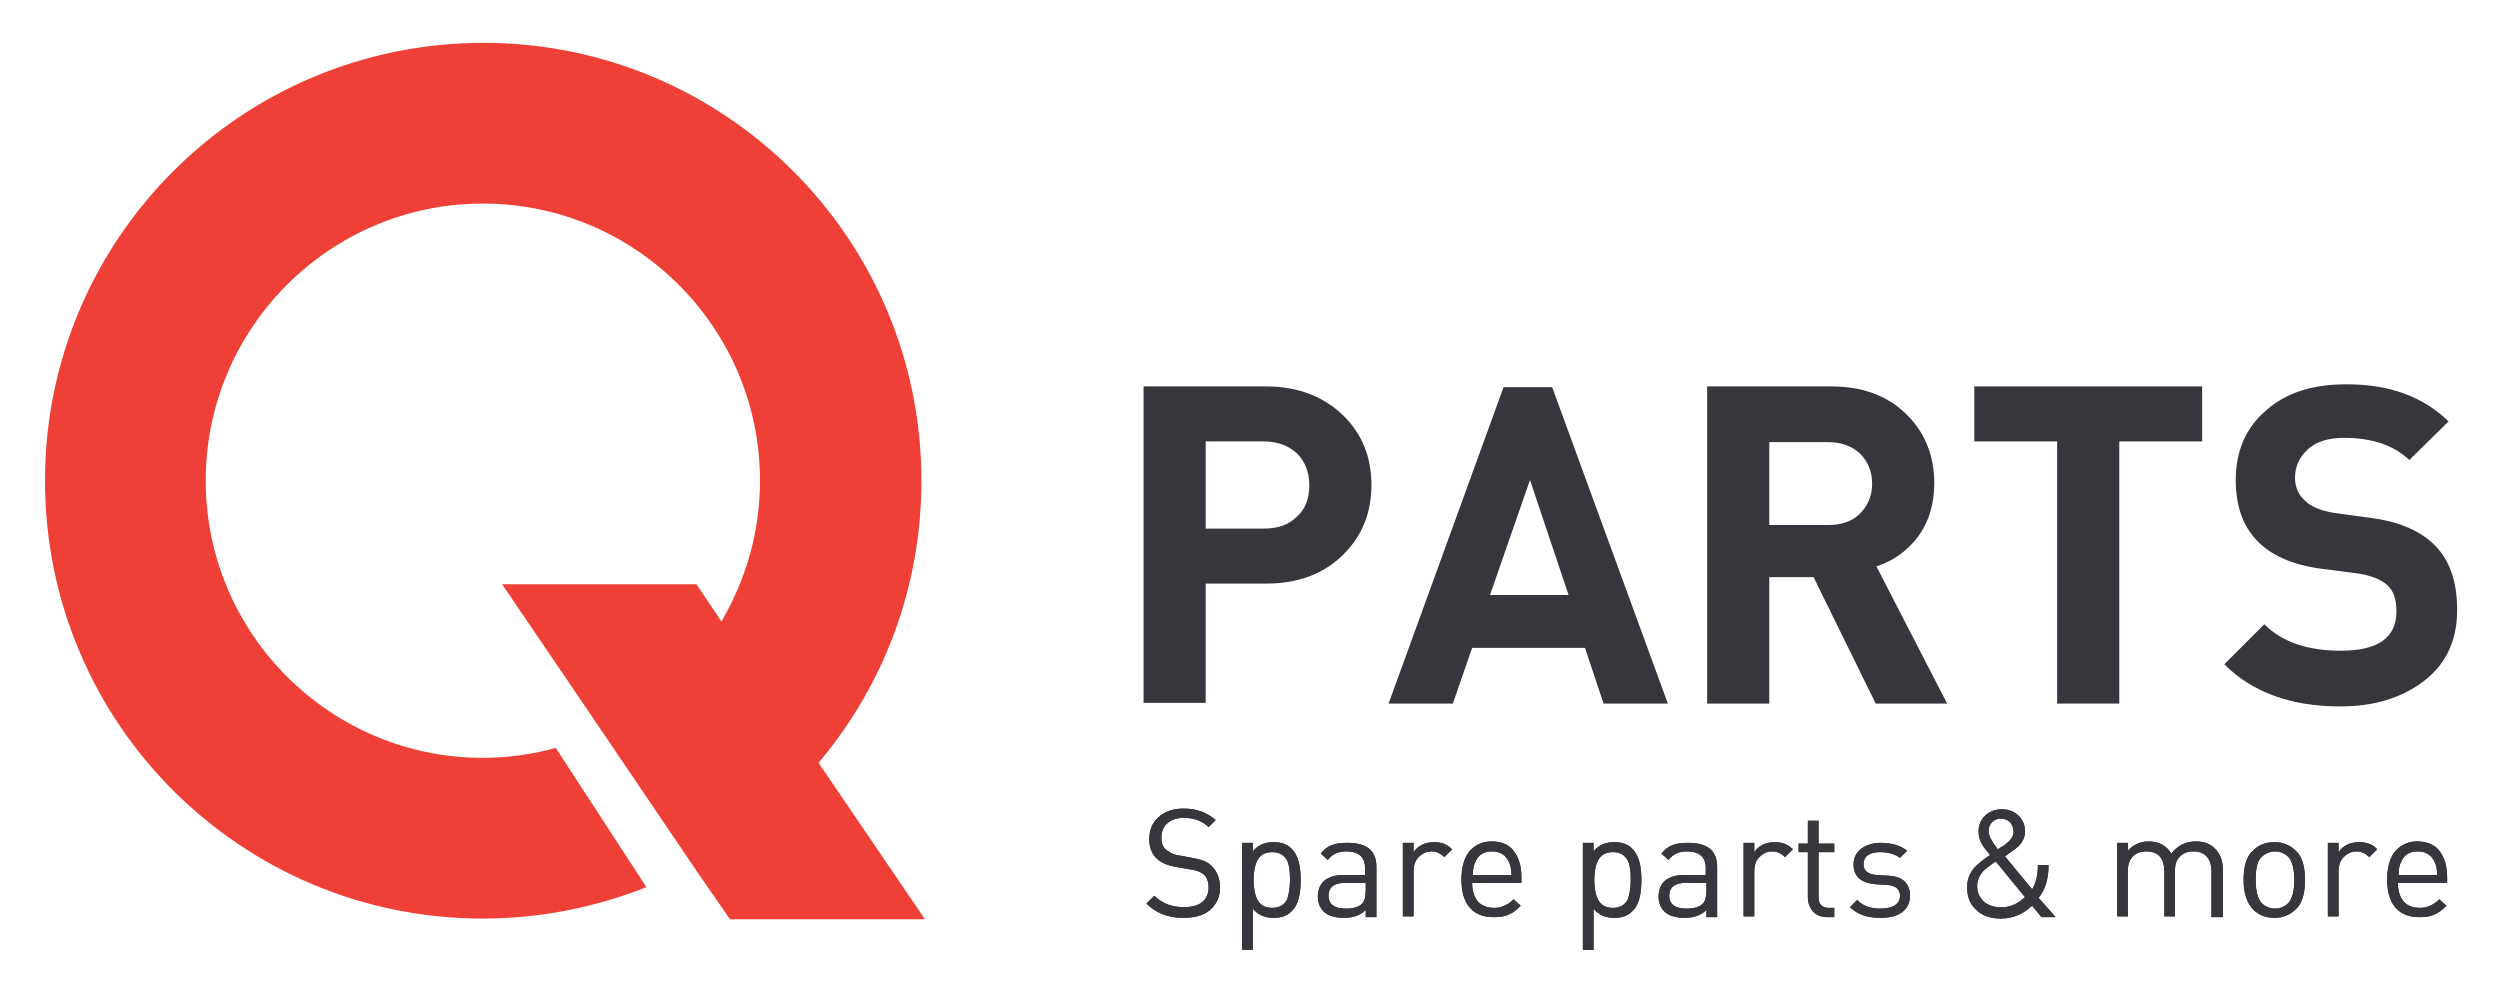 <?xml version="1.0" encoding="utf-8"?>
<!-- Generator: Adobe Illustrator 22.1.0, SVG Export Plug-In . SVG Version: 6.00 Build 0)  -->
<svg version="1.1" id="Layer_1" xmlns="http://www.w3.org/2000/svg" xmlns:xlink="http://www.w3.org/1999/xlink" x="0px" y="0px"
	 viewBox="0 0 350 139" style="enable-background:new 0 0 350 139;" xml:space="preserve">
<style type="text/css">
	.st0{fill:#37363D;}
	.st1{fill:#EE4036;}
</style>
<path class="st0" d="M170.8,124.3c0,1.3-0.5,2.3-1.4,3.1c-0.9,0.8-2.2,1.1-3.8,1.1c-2.1,0-3.8-0.7-5.1-2l1.1-1.1
	c1.1,1.1,2.5,1.6,4.1,1.6c1.1,0,2-0.2,2.6-0.7c0.6-0.5,0.9-1.2,0.9-2c0-0.8-0.2-1.5-0.7-1.9c-0.4-0.3-1-0.6-2-0.7l-1.7-0.3
	c-2.6-0.4-3.9-1.7-3.9-3.9c0-1.3,0.4-2.3,1.3-3.1c0.9-0.8,2-1.2,3.5-1.2c1.8,0,3.2,0.5,4.5,1.6l-1,1c-0.9-0.9-2.1-1.3-3.5-1.3
	c-1,0-1.8,0.3-2.3,0.8c-0.6,0.5-0.8,1.2-0.8,2c0,0.8,0.2,1.3,0.7,1.7c0.5,0.4,1.1,0.7,2,0.8l1.6,0.3c1.2,0.2,2.1,0.5,2.7,1.1
	C170.4,122,170.8,123,170.8,124.3"/>
<path class="st0" d="M182.1,123.2c0,2.1-0.4,3.6-1.3,4.4c-0.6,0.6-1.4,0.9-2.5,0.9c-1.2,0-2.2-0.4-2.9-1.3v5.8h-1.5v-15h1.5v1.2
	c0.7-0.9,1.7-1.3,2.9-1.3c1.1,0,1.9,0.3,2.5,0.9C181.7,119.7,182.1,121.1,182.1,123.2 M180.6,123.2c0-1.2-0.1-2.1-0.4-2.7
	c-0.4-0.8-1.1-1.2-2.1-1.2c-1,0-1.7,0.4-2.1,1.2c-0.3,0.6-0.5,1.5-0.5,2.7c0,1.2,0.2,2.1,0.5,2.7c0.4,0.8,1.1,1.2,2.1,1.2
	c1,0,1.7-0.4,2.1-1.2C180.4,125.3,180.6,124.4,180.6,123.2"/>
<path class="st0" d="M192.7,128.4h-1.5v-1c-0.7,0.7-1.7,1.1-3,1.1c-1.3,0-2.3-0.3-2.9-0.9c-0.5-0.5-0.8-1.2-0.8-2.1
	c0-0.9,0.3-1.7,0.9-2.2c0.6-0.5,1.5-0.8,2.6-0.8h3.1v-1c0-1.5-0.9-2.3-2.6-2.3c-1.2,0-2,0.4-2.6,1.2l-1-0.9c0.5-0.6,1-1,1.6-1.2
	c0.5-0.2,1.2-0.3,2.1-0.3c2.8,0,4.1,1.1,4.1,3.4V128.4z M191.2,124.7v-1.1h-2.9c-1.5,0-2.3,0.6-2.3,1.8c0,1.2,0.8,1.8,2.4,1.8
	c1.1,0,1.8-0.2,2.3-0.7C191,126.2,191.2,125.6,191.2,124.7"/>
<path class="st0" d="M203.3,118.9l-1.1,1.1c-0.5-0.5-1.1-0.8-1.8-0.8c-0.7,0-1.3,0.3-1.8,0.8c-0.5,0.5-0.7,1.2-0.7,2v6.3h-1.5V118
	h1.5v1.3c0.6-0.9,1.6-1.4,2.9-1.4C201.8,117.9,202.6,118.2,203.3,118.9"/>
<path class="st0" d="M213.1,123.6h-7c0,1.1,0.3,2,0.8,2.6c0.5,0.6,1.3,0.9,2.3,0.9c1,0,1.9-0.4,2.7-1.2l1,0.9
	c-0.6,0.6-1.1,1-1.6,1.2c-0.6,0.3-1.3,0.4-2.2,0.4c-1.4,0-2.5-0.4-3.3-1.3c-0.8-0.9-1.2-2.2-1.2-4c0-1.7,0.4-3,1.1-3.9
	c0.8-0.9,1.8-1.4,3.1-1.4c1.3,0,2.4,0.4,3.1,1.3c0.7,0.9,1.1,2.1,1.1,3.7V123.6z M211.6,122.5c0-0.7-0.1-1.3-0.3-1.7
	c-0.4-1-1.2-1.6-2.4-1.6c-1.2,0-2,0.5-2.4,1.6c-0.2,0.4-0.3,1-0.3,1.7H211.6z"/>
<path class="st0" d="M229.8,123.2c0,2.1-0.4,3.6-1.3,4.4c-0.6,0.6-1.4,0.9-2.5,0.9c-1.2,0-2.2-0.4-2.9-1.3v5.8h-1.5v-15h1.5v1.2
	c0.7-0.9,1.7-1.3,2.9-1.3c1.1,0,1.9,0.3,2.5,0.9C229.4,119.7,229.8,121.1,229.8,123.2 M228.3,123.2c0-1.2-0.1-2.1-0.4-2.7
	c-0.4-0.8-1.1-1.2-2.1-1.2c-1,0-1.7,0.4-2.1,1.2c-0.3,0.6-0.5,1.5-0.5,2.7c0,1.2,0.2,2.1,0.5,2.7c0.4,0.8,1.1,1.2,2.1,1.2
	c1,0,1.7-0.4,2.1-1.2C228.1,125.3,228.3,124.4,228.3,123.2"/>
<path class="st0" d="M240.4,128.4h-1.5v-1c-0.7,0.7-1.7,1.1-3,1.1c-1.3,0-2.3-0.3-2.9-0.9c-0.5-0.5-0.8-1.2-0.8-2.1
	c0-0.9,0.3-1.7,0.9-2.2c0.6-0.5,1.5-0.8,2.6-0.8h3.1v-1c0-1.5-0.9-2.3-2.6-2.3c-1.2,0-2,0.4-2.6,1.2l-1-0.9c0.5-0.6,1-1,1.6-1.2
	c0.5-0.2,1.2-0.3,2.1-0.3c2.8,0,4.1,1.1,4.1,3.4V128.4z M238.9,124.7v-1.1H236c-1.5,0-2.3,0.6-2.3,1.8c0,1.2,0.8,1.8,2.4,1.8
	c1.1,0,1.8-0.2,2.3-0.7C238.7,126.2,238.9,125.6,238.9,124.7"/>
<path class="st0" d="M251,118.9l-1.1,1.1c-0.5-0.5-1.1-0.8-1.8-0.8c-0.7,0-1.3,0.3-1.8,0.8c-0.5,0.5-0.7,1.2-0.7,2v6.3h-1.5V118h1.5
	v1.3c0.6-0.9,1.6-1.4,2.9-1.4C249.5,117.9,250.3,118.2,251,118.9"/>
<path class="st0" d="M256.9,128.4h-1.1c-0.9,0-1.5-0.3-2-0.8c-0.4-0.5-0.7-1.1-0.7-2v-6.3h-1.3v-1.2h1.3v-3.2h1.5v3.2h2.2v1.2h-2.2
	v6.3c0,1,0.5,1.5,1.4,1.5h0.8V128.4z"/>
<path class="st0" d="M267.4,125.4c0,1-0.4,1.8-1.1,2.3c-0.8,0.6-1.8,0.8-3.1,0.8c-1.8,0-3.2-0.5-4.2-1.5l1-1
	c0.8,0.8,1.8,1.2,3.2,1.2c1.8,0,2.8-0.6,2.8-1.8c0-0.9-0.6-1.4-1.7-1.5l-1.7-0.1c-2.1-0.2-3.1-1.1-3.1-2.8c0-0.9,0.4-1.7,1.1-2.2
	c0.7-0.5,1.6-0.8,2.7-0.8c1.6,0,2.8,0.4,3.7,1.1l-1,1c-0.7-0.5-1.6-0.8-2.8-0.8c-1.5,0-2.3,0.6-2.3,1.7c0,0.9,0.6,1.4,1.8,1.5
	l1.7,0.1C266.4,122.7,267.4,123.7,267.4,125.4"/>
<path class="st0" d="M287.8,128.4h-2l-1.3-1.6c-1.3,1.2-2.7,1.8-4.4,1.8c-1.4,0-2.6-0.4-3.4-1.2c-0.9-0.8-1.3-1.8-1.3-3.2
	c0-1,0.3-1.9,1-2.7c0.4-0.5,1.2-1.1,2.2-1.8c-0.5-0.6-0.9-1.1-1.1-1.5c-0.4-0.6-0.5-1.2-0.5-1.8c0-0.9,0.3-1.6,0.9-2.2
	c0.6-0.6,1.4-0.9,2.4-0.9c0.9,0,1.7,0.3,2.3,0.9c0.6,0.6,0.9,1.3,0.9,2.2c0,1-0.5,1.9-1.7,2.7c-0.3,0.2-0.6,0.4-1.1,0.8l3.8,4.6
	c0.5-0.8,0.8-2,0.8-3.4h1.5c0,2-0.5,3.5-1.4,4.6L287.8,128.4z M283.5,125.6l-4.1-5c-0.9,0.6-1.5,1.1-1.8,1.4c-0.5,0.6-0.8,1.3-0.8,2
	c0,0.9,0.3,1.6,0.9,2.2c0.6,0.5,1.3,0.8,2.3,0.8C281.3,127.1,282.4,126.6,283.5,125.6 M281.9,116.4c0-0.5-0.2-0.9-0.5-1.3
	c-0.3-0.3-0.8-0.5-1.3-0.5c-0.5,0-0.9,0.2-1.2,0.5c-0.3,0.3-0.5,0.7-0.5,1.3c0,0.5,0.4,1.4,1.3,2.5c0.2-0.1,0.4-0.3,0.8-0.5
	C281.5,117.7,281.9,117.1,281.9,116.4"/>
<path class="st0" d="M311.1,128.4h-1.5V122c0-1.8-0.9-2.8-2.5-2.8c-0.8,0-1.4,0.2-1.9,0.7c-0.5,0.5-0.7,1.1-0.7,1.9v6.5h-1.5V122
	c0-1.8-0.8-2.8-2.5-2.8c-0.8,0-1.4,0.2-1.9,0.7c-0.5,0.5-0.7,1.2-0.7,2v6.4h-1.5V118h1.5v1.1c0.7-0.8,1.7-1.3,2.9-1.3
	c1.5,0,2.5,0.6,3.2,1.7c0.8-1.1,2-1.7,3.4-1.7c1.1,0,2,0.3,2.7,1c0.7,0.7,1.1,1.7,1.1,2.9V128.4z"/>
<path class="st0" d="M322.7,123.2c0,1.9-0.4,3.3-1.3,4.1c-0.8,0.8-1.8,1.2-3,1.2c-1.2,0-2.2-0.4-3-1.2c-0.8-0.9-1.3-2.2-1.3-4.1
	c0-1.9,0.4-3.3,1.3-4.1c0.8-0.8,1.8-1.2,3-1.2c1.2,0,2.2,0.4,3,1.2C322.3,119.9,322.7,121.3,322.7,123.2 M321.2,123.2
	c0-1.6-0.3-2.6-0.8-3.2c-0.5-0.5-1.1-0.8-1.9-0.8c-0.7,0-1.4,0.3-1.9,0.8c-0.6,0.6-0.8,1.6-0.8,3.2c0,1.6,0.3,2.6,0.8,3.2
	c0.5,0.5,1.1,0.8,1.9,0.8c0.8,0,1.4-0.3,1.9-0.8C320.9,125.8,321.2,124.8,321.2,123.2"/>
<path class="st0" d="M332.8,118.9l-1.1,1.1c-0.5-0.5-1.1-0.8-1.8-0.8c-0.7,0-1.3,0.3-1.8,0.8c-0.5,0.5-0.7,1.2-0.7,2v6.3h-1.5V118
	h1.5v1.3c0.6-0.9,1.6-1.4,2.9-1.4C331.3,117.9,332.2,118.2,332.8,118.9"/>
<path class="st0" d="M342.7,123.6h-7c0,1.1,0.3,2,0.8,2.6c0.5,0.6,1.3,0.9,2.3,0.9c1,0,1.9-0.4,2.7-1.2l1,0.9
	c-0.6,0.6-1.1,1-1.6,1.2c-0.6,0.3-1.3,0.4-2.2,0.4c-1.4,0-2.5-0.4-3.3-1.3c-0.8-0.9-1.2-2.2-1.2-4c0-1.7,0.4-3,1.1-3.9
	c0.8-0.9,1.8-1.4,3.1-1.4c1.3,0,2.4,0.4,3.1,1.3c0.7,0.9,1.1,2.1,1.1,3.7V123.6z M341.2,122.5c0-0.7-0.1-1.3-0.3-1.7
	c-0.4-1-1.2-1.6-2.4-1.6c-1.2,0-2,0.5-2.4,1.6c-0.2,0.4-0.3,1-0.3,1.7H341.2z"/>
<path class="st1" d="M114.6,106.8c9-10.7,14.4-24.4,14.4-39.5C129,33.4,101.5,6,67.7,6C33.8,6,6.3,33.4,6.3,67.3
	c0,33.9,27.4,61.3,61.3,61.3c8.1,0,15.8-1.6,22.9-4.4l-12.7-19.5c-3.2,0.9-6.7,1.4-10.2,1.4c-21.4,0-38.8-17.4-38.8-38.8
	c0-21.4,17.4-38.8,38.8-38.8c21.4,0,38.8,17.4,38.8,38.8c0,7.2-2,13.9-5.4,19.7l-3.5-5.2H70.3l14.4,21.2l12.8,18.9l4.7,6.8h27.3
	L114.6,106.8z"/>
<path class="st0" d="M192,67.9c0,3.9-1.3,7.1-3.9,9.7c-2.7,2.7-6.3,4.1-10.8,4.1h-8.5v16.7h-8.7V54.1h17.2c4.4,0,8,1.4,10.8,4.1
	C190.7,60.8,192,64,192,67.9 M183.3,67.9c0-1.8-0.6-3.3-1.7-4.4c-1.2-1.1-2.7-1.7-4.7-1.7h-8.1V74h8.1c2,0,3.5-0.5,4.7-1.7
	C182.8,71.2,183.3,69.8,183.3,67.9"/>
<path class="st0" d="M233.5,98.5h-9l-2.6-7.8h-15.8l-2.7,7.8h-9l16.1-44.3h6.8L233.5,98.5z M219.6,83.3l-5.4-16.1l-5.6,16.1H219.6z"
	/>
<path class="st0" d="M272.6,98.5h-10l-8.7-17.7h-6.2v17.7H239V54.1h17.4c4.4,0,7.9,1.3,10.6,4c2.5,2.5,3.8,5.7,3.8,9.6
	c0,2.9-0.8,5.5-2.4,7.6c-1.5,1.9-3.3,3.2-5.7,4L272.6,98.5z M262.1,67.7c0-1.7-0.6-3.1-1.7-4.2c-1.2-1.1-2.7-1.6-4.5-1.6h-8.2v11.6
	h8.2c1.9,0,3.4-0.5,4.5-1.6C261.5,70.8,262.1,69.4,262.1,67.7"/>
<polygon class="st0" points="308.3,61.8 296.7,61.8 296.7,98.5 288,98.5 288,61.8 276.4,61.8 276.4,54.1 308.3,54.1 "/>
<path class="st0" d="M344,85.4c0,4.2-1.5,7.5-4.6,9.9c-3.1,2.4-7,3.6-11.8,3.6c-6.9,0-12.3-2-16.2-5.9l5.6-5.6
	c2.5,2.5,6.1,3.7,10.7,3.7c5.2,0,7.8-1.8,7.8-5.5c0-1.7-0.4-2.9-1.3-3.7c-0.9-0.8-2.2-1.3-4-1.6l-5.4-0.7
	c-7.8-1.1-11.8-5.2-11.8-12.4c0-4,1.4-7.3,4.2-9.7c2.8-2.5,6.5-3.7,11.3-3.7c6,0,10.7,1.7,14.3,5.2l-5.5,5.4c-2.1-2-5.1-3.1-9.1-3.1
	c-2.2,0-3.9,0.5-5.1,1.6c-1.2,1.1-1.8,2.4-1.8,4c0,1.3,0.5,2.4,1.4,3.2c0.9,0.9,2.3,1.4,4,1.7l5.2,0.7c3.8,0.5,6.6,1.7,8.5,3.4
	C342.9,78.1,344,81.3,344,85.4"/>
<path class="st0" d="M170.8,124.3c0,1.3-0.5,2.3-1.4,3.1c-0.9,0.8-2.2,1.1-3.8,1.1c-2.1,0-3.8-0.7-5.1-2l1.1-1.1
	c1.1,1.1,2.5,1.6,4.1,1.6c1.1,0,2-0.2,2.6-0.7c0.6-0.5,0.9-1.2,0.9-2c0-0.8-0.2-1.5-0.7-1.9c-0.4-0.3-1-0.6-2-0.7l-1.7-0.3
	c-2.6-0.4-3.9-1.7-3.9-3.9c0-1.3,0.4-2.3,1.3-3.1c0.9-0.8,2-1.2,3.5-1.2c1.8,0,3.2,0.5,4.5,1.6l-1,1c-0.9-0.9-2.1-1.3-3.5-1.3
	c-1,0-1.8,0.3-2.3,0.8c-0.6,0.5-0.8,1.2-0.8,2c0,0.8,0.2,1.3,0.7,1.7c0.5,0.4,1.1,0.7,2,0.8l1.6,0.3c1.2,0.2,2.1,0.5,2.7,1.1
	C170.4,122,170.8,123,170.8,124.3"/>
<path class="st0" d="M182.1,123.2c0,2.1-0.4,3.6-1.3,4.4c-0.6,0.6-1.4,0.9-2.5,0.9c-1.2,0-2.2-0.4-2.9-1.3v5.8h-1.5v-15h1.5v1.2
	c0.7-0.9,1.7-1.3,2.9-1.3c1.1,0,1.9,0.3,2.5,0.9C181.7,119.7,182.1,121.1,182.1,123.2 M180.6,123.2c0-1.2-0.1-2.1-0.4-2.7
	c-0.4-0.8-1.1-1.2-2.1-1.2c-1,0-1.7,0.4-2.1,1.2c-0.3,0.6-0.5,1.5-0.5,2.7c0,1.2,0.2,2.1,0.5,2.7c0.4,0.8,1.1,1.2,2.1,1.2
	c1,0,1.7-0.4,2.1-1.2C180.4,125.3,180.6,124.4,180.6,123.2"/>
<path class="st0" d="M192.7,128.4h-1.5v-1c-0.7,0.7-1.7,1.1-3,1.1c-1.3,0-2.3-0.3-2.9-0.9c-0.5-0.5-0.8-1.2-0.8-2.1
	c0-0.9,0.3-1.7,0.9-2.2c0.6-0.5,1.5-0.8,2.6-0.8h3.1v-1c0-1.5-0.9-2.3-2.6-2.3c-1.2,0-2,0.4-2.6,1.2l-1-0.9c0.5-0.6,1-1,1.6-1.2
	c0.5-0.2,1.2-0.3,2.1-0.3c2.8,0,4.1,1.1,4.1,3.4V128.4z M191.2,124.7v-1.1h-2.9c-1.5,0-2.3,0.6-2.3,1.8c0,1.2,0.8,1.8,2.4,1.8
	c1.1,0,1.8-0.2,2.3-0.7C191,126.2,191.2,125.6,191.2,124.7"/>
<path class="st0" d="M203.3,118.9l-1.1,1.1c-0.5-0.5-1.1-0.8-1.8-0.8c-0.7,0-1.3,0.3-1.8,0.8c-0.5,0.5-0.7,1.2-0.7,2v6.3h-1.5V118
	h1.5v1.3c0.6-0.9,1.6-1.4,2.9-1.4C201.8,117.9,202.6,118.2,203.3,118.9"/>
<path class="st0" d="M213.1,123.6h-7c0,1.1,0.3,2,0.8,2.6c0.5,0.6,1.3,0.9,2.3,0.9c1,0,1.9-0.4,2.7-1.2l1,0.9
	c-0.6,0.6-1.1,1-1.6,1.2c-0.6,0.3-1.3,0.4-2.2,0.4c-1.4,0-2.5-0.4-3.3-1.3c-0.8-0.9-1.2-2.2-1.2-4c0-1.7,0.4-3,1.1-3.9
	c0.8-0.9,1.8-1.4,3.1-1.4c1.3,0,2.4,0.4,3.1,1.3c0.7,0.9,1.1,2.1,1.1,3.7V123.6z M211.6,122.5c0-0.7-0.1-1.3-0.3-1.7
	c-0.4-1-1.2-1.6-2.4-1.6c-1.2,0-2,0.5-2.4,1.6c-0.2,0.4-0.3,1-0.3,1.7H211.6z"/>
<path class="st0" d="M229.8,123.2c0,2.1-0.4,3.6-1.3,4.4c-0.6,0.6-1.4,0.9-2.5,0.9c-1.2,0-2.2-0.4-2.9-1.3v5.8h-1.5v-15h1.5v1.2
	c0.7-0.9,1.7-1.3,2.9-1.3c1.1,0,1.9,0.3,2.5,0.9C229.4,119.7,229.8,121.1,229.8,123.2 M228.3,123.2c0-1.2-0.1-2.1-0.4-2.7
	c-0.4-0.8-1.1-1.2-2.1-1.2c-1,0-1.7,0.4-2.1,1.2c-0.3,0.6-0.5,1.5-0.5,2.7c0,1.2,0.2,2.1,0.5,2.7c0.4,0.8,1.1,1.2,2.1,1.2
	c1,0,1.7-0.4,2.1-1.2C228.1,125.3,228.3,124.4,228.3,123.2"/>
<path class="st0" d="M240.4,128.4h-1.5v-1c-0.7,0.7-1.7,1.1-3,1.1c-1.3,0-2.3-0.3-2.9-0.9c-0.5-0.5-0.8-1.2-0.8-2.1
	c0-0.9,0.3-1.7,0.9-2.2c0.6-0.5,1.5-0.8,2.6-0.8h3.1v-1c0-1.5-0.9-2.3-2.6-2.3c-1.2,0-2,0.4-2.6,1.2l-1-0.9c0.5-0.6,1-1,1.6-1.2
	c0.5-0.2,1.2-0.3,2.1-0.3c2.8,0,4.1,1.1,4.1,3.4V128.4z M238.9,124.7v-1.1H236c-1.5,0-2.3,0.6-2.3,1.8c0,1.2,0.8,1.8,2.4,1.8
	c1.1,0,1.8-0.2,2.3-0.7C238.7,126.2,238.9,125.6,238.9,124.7"/>
<path class="st0" d="M251,118.9l-1.1,1.1c-0.5-0.5-1.1-0.8-1.8-0.8c-0.7,0-1.3,0.3-1.8,0.8c-0.5,0.5-0.7,1.2-0.7,2v6.3h-1.5V118h1.5
	v1.3c0.6-0.9,1.6-1.4,2.9-1.4C249.5,117.9,250.3,118.2,251,118.9"/>
<path class="st0" d="M256.9,128.4h-1.1c-0.9,0-1.5-0.3-2-0.8c-0.4-0.5-0.7-1.1-0.7-2v-6.3h-1.3v-1.2h1.3v-3.2h1.5v3.2h2.2v1.2h-2.2
	v6.3c0,1,0.5,1.5,1.4,1.5h0.8V128.4z"/>
<path class="st0" d="M267.4,125.4c0,1-0.4,1.8-1.1,2.3c-0.8,0.6-1.8,0.8-3.1,0.8c-1.8,0-3.2-0.5-4.2-1.5l1-1
	c0.8,0.8,1.8,1.2,3.2,1.2c1.8,0,2.8-0.6,2.8-1.8c0-0.9-0.6-1.4-1.7-1.5l-1.7-0.1c-2.1-0.2-3.1-1.1-3.1-2.8c0-0.9,0.4-1.7,1.1-2.2
	c0.7-0.5,1.6-0.8,2.7-0.8c1.6,0,2.8,0.4,3.7,1.1l-1,1c-0.7-0.5-1.6-0.8-2.8-0.8c-1.5,0-2.3,0.6-2.3,1.7c0,0.9,0.6,1.4,1.8,1.5
	l1.7,0.1C266.4,122.7,267.4,123.7,267.4,125.4"/>
<path class="st0" d="M287.8,128.4h-2l-1.3-1.6c-1.3,1.2-2.7,1.8-4.4,1.8c-1.4,0-2.6-0.4-3.4-1.2c-0.9-0.8-1.3-1.8-1.3-3.2
	c0-1,0.3-1.9,1-2.7c0.4-0.5,1.2-1.1,2.2-1.8c-0.5-0.6-0.9-1.1-1.1-1.5c-0.4-0.6-0.5-1.2-0.5-1.8c0-0.9,0.3-1.6,0.9-2.2
	c0.6-0.6,1.4-0.9,2.4-0.9c0.9,0,1.7,0.3,2.3,0.9c0.6,0.6,0.9,1.3,0.9,2.2c0,1-0.5,1.9-1.7,2.7c-0.3,0.2-0.6,0.4-1.1,0.8l3.8,4.6
	c0.5-0.8,0.8-2,0.8-3.4h1.5c0,2-0.5,3.5-1.4,4.6L287.8,128.4z M283.5,125.6l-4.1-5c-0.9,0.6-1.5,1.1-1.8,1.4c-0.5,0.6-0.8,1.3-0.8,2
	c0,0.9,0.3,1.6,0.9,2.2c0.6,0.5,1.3,0.8,2.3,0.8C281.3,127.1,282.4,126.6,283.5,125.6 M281.9,116.4c0-0.5-0.2-0.9-0.5-1.3
	c-0.3-0.3-0.8-0.5-1.3-0.5c-0.5,0-0.9,0.2-1.2,0.5c-0.3,0.3-0.5,0.7-0.5,1.3c0,0.5,0.4,1.4,1.3,2.5c0.2-0.1,0.4-0.3,0.8-0.5
	C281.5,117.7,281.9,117.1,281.9,116.4"/>
<path class="st0" d="M311.1,128.4h-1.5V122c0-1.8-0.9-2.8-2.5-2.8c-0.8,0-1.4,0.2-1.9,0.7c-0.5,0.5-0.7,1.1-0.7,1.9v6.5h-1.5V122
	c0-1.8-0.8-2.8-2.5-2.8c-0.8,0-1.4,0.2-1.9,0.7c-0.5,0.5-0.7,1.2-0.7,2v6.4h-1.5V118h1.5v1.1c0.7-0.8,1.7-1.3,2.9-1.3
	c1.5,0,2.5,0.6,3.2,1.7c0.8-1.1,2-1.7,3.4-1.7c1.1,0,2,0.3,2.7,1c0.7,0.7,1.1,1.7,1.1,2.9V128.4z"/>
<path class="st0" d="M322.7,123.2c0,1.9-0.4,3.3-1.3,4.1c-0.8,0.8-1.8,1.2-3,1.2c-1.2,0-2.2-0.4-3-1.2c-0.8-0.9-1.3-2.2-1.3-4.1
	c0-1.9,0.4-3.3,1.3-4.1c0.8-0.8,1.8-1.2,3-1.2c1.2,0,2.2,0.4,3,1.2C322.3,119.9,322.7,121.3,322.7,123.2 M321.2,123.2
	c0-1.6-0.3-2.6-0.8-3.2c-0.5-0.5-1.1-0.8-1.9-0.8c-0.7,0-1.4,0.3-1.9,0.8c-0.6,0.6-0.8,1.6-0.8,3.2c0,1.6,0.3,2.6,0.8,3.2
	c0.5,0.5,1.1,0.8,1.9,0.8c0.8,0,1.4-0.3,1.9-0.8C320.9,125.8,321.2,124.8,321.2,123.2"/>
<path class="st0" d="M332.8,118.9l-1.1,1.1c-0.5-0.5-1.1-0.8-1.8-0.8c-0.7,0-1.3,0.3-1.8,0.8c-0.5,0.5-0.7,1.2-0.7,2v6.3h-1.5V118
	h1.5v1.3c0.6-0.9,1.6-1.4,2.9-1.4C331.3,117.9,332.2,118.2,332.8,118.9"/>
<path class="st0" d="M342.7,123.6h-7c0,1.1,0.3,2,0.8,2.6c0.5,0.6,1.3,0.9,2.3,0.9c1,0,1.9-0.4,2.7-1.2l1,0.9
	c-0.6,0.6-1.1,1-1.6,1.2c-0.6,0.3-1.3,0.4-2.2,0.4c-1.4,0-2.5-0.4-3.3-1.3c-0.8-0.9-1.2-2.2-1.2-4c0-1.7,0.4-3,1.1-3.9
	c0.8-0.9,1.8-1.4,3.1-1.4c1.3,0,2.4,0.4,3.1,1.3c0.7,0.9,1.1,2.1,1.1,3.7V123.6z M341.2,122.5c0-0.7-0.1-1.3-0.3-1.7
	c-0.4-1-1.2-1.6-2.4-1.6c-1.2,0-2,0.5-2.4,1.6c-0.2,0.4-0.3,1-0.3,1.7H341.2z"/>
</svg>
